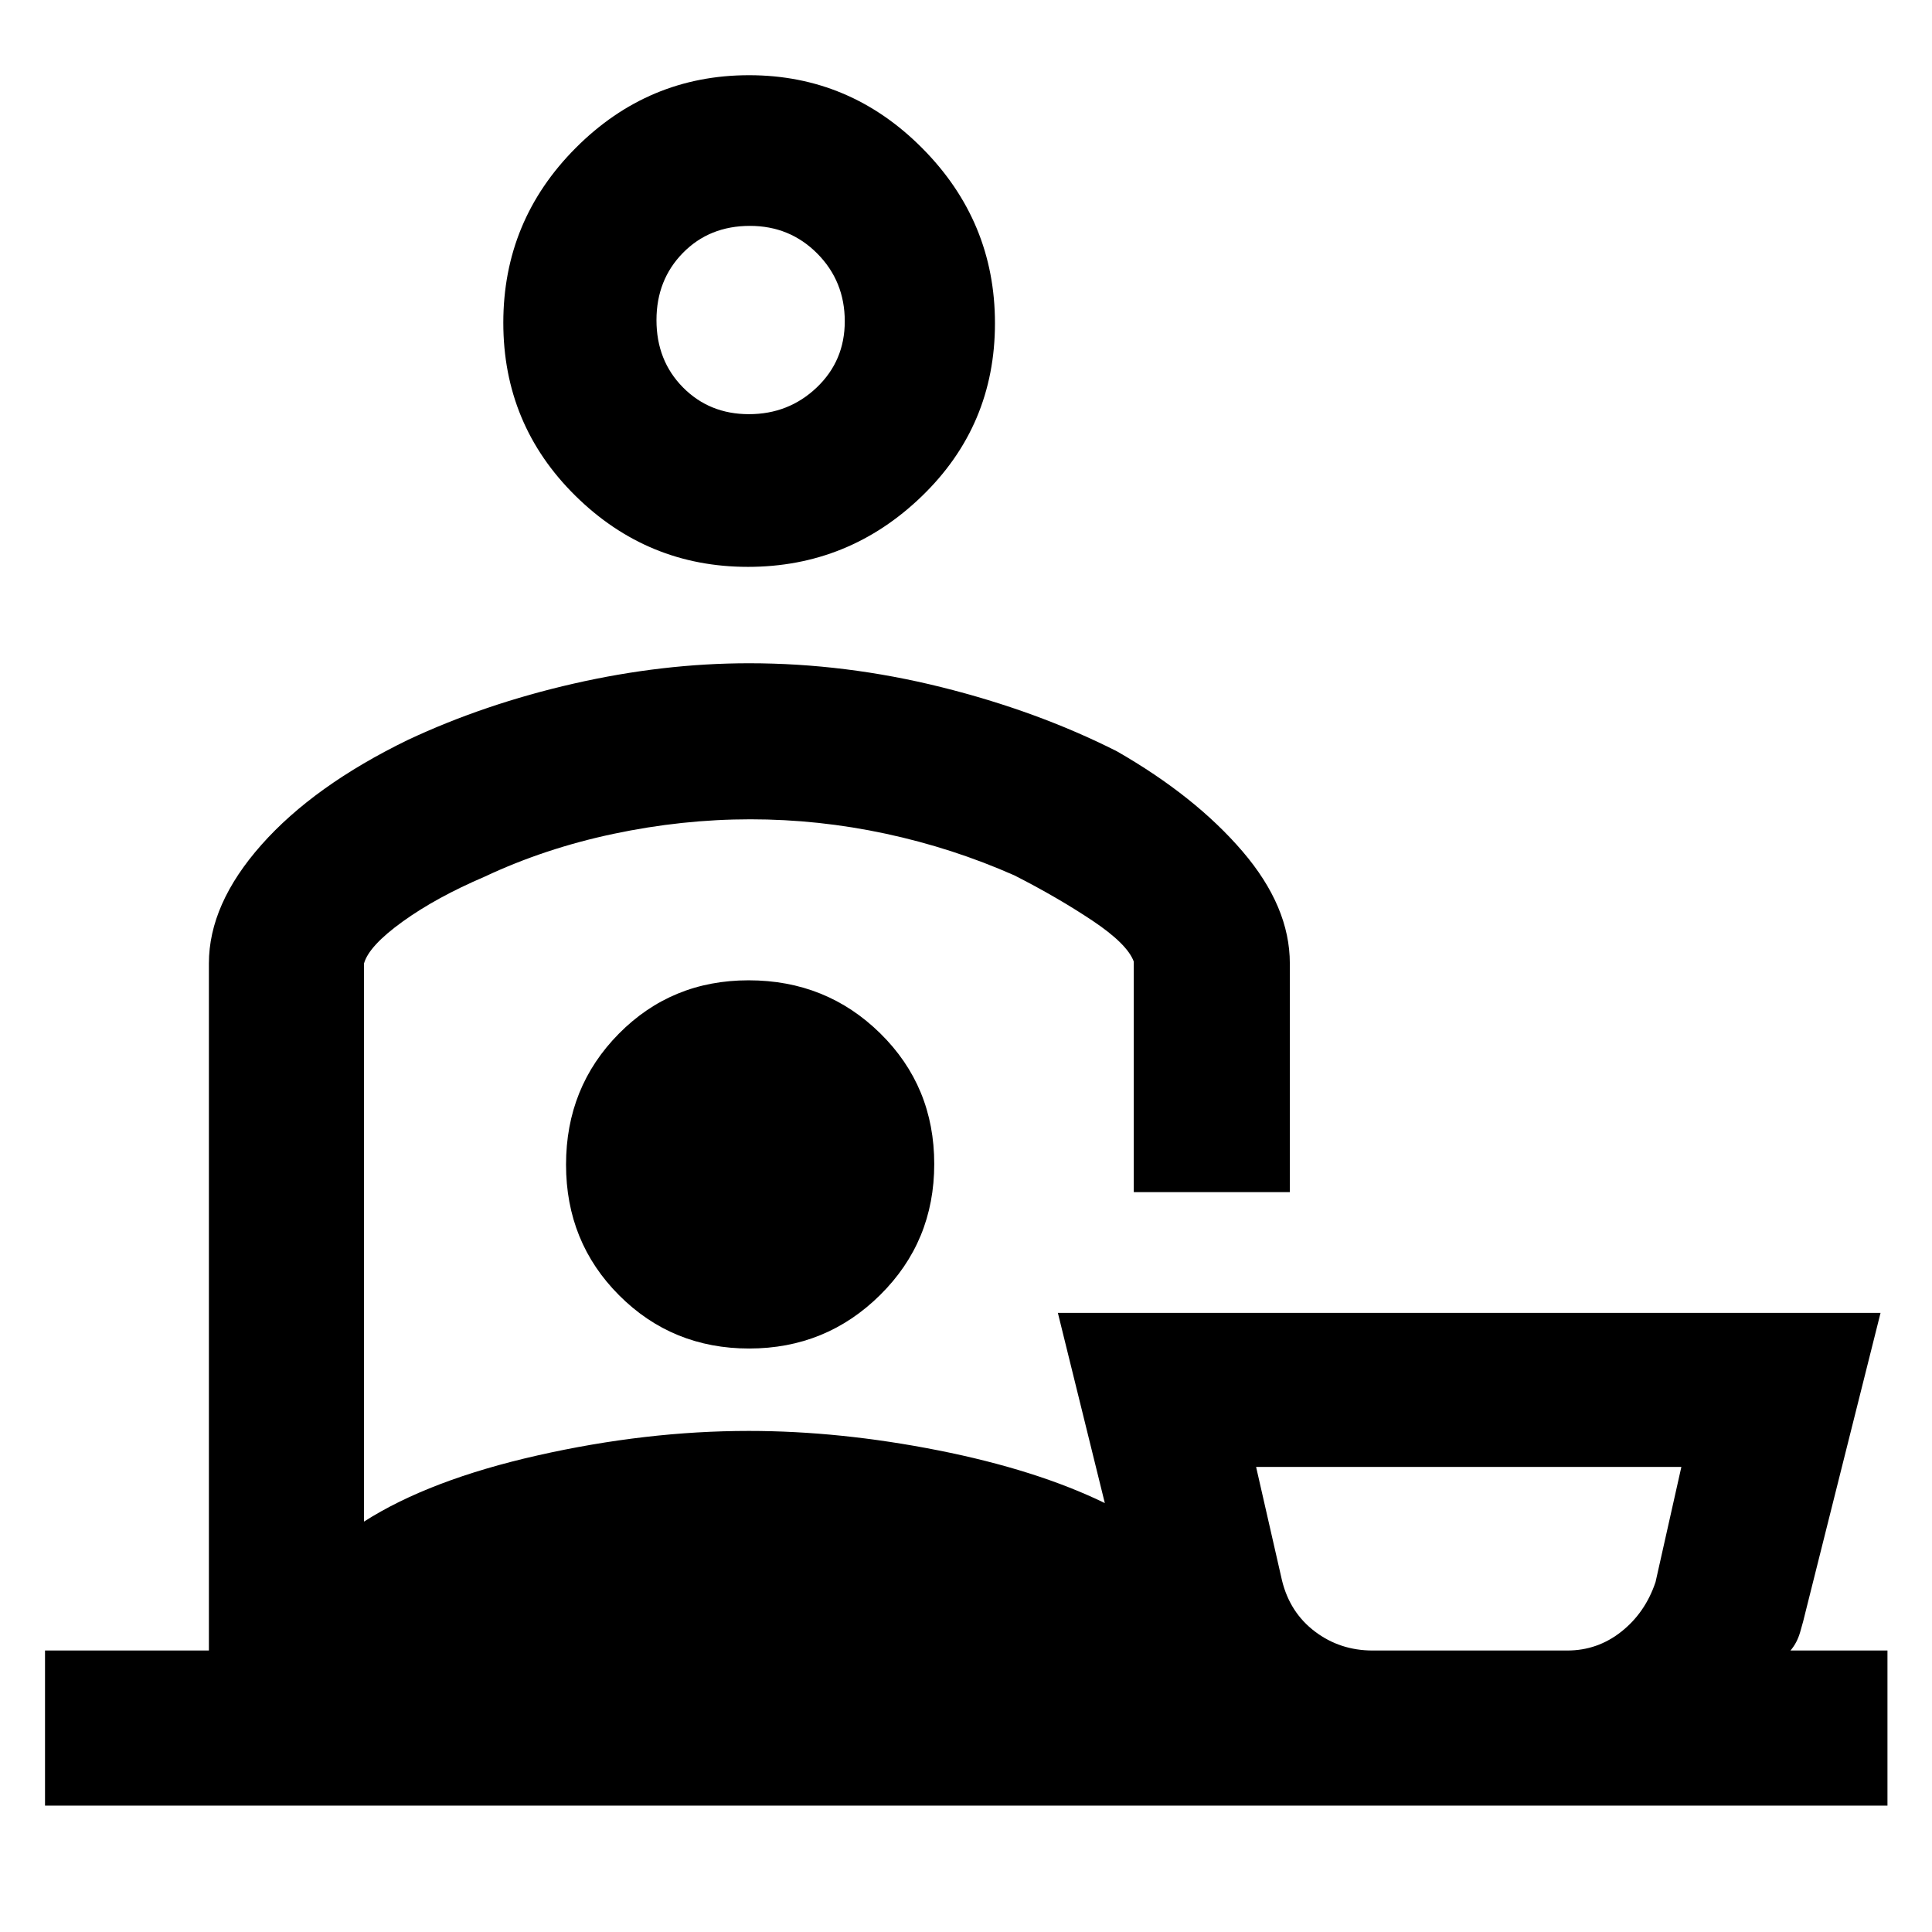<svg xmlns="http://www.w3.org/2000/svg" height="48" viewBox="0 -960 960 960" width="48"><path d="M682.04-139.87h96.76q15.03 0 26.89-9.42 11.85-9.42 16.94-24.6l12.83-57.2H624.15l12.88 56.45q3.93 15.97 16.39 25.37t28.62 9.4ZM371.62-678.33q-49.9 0-85.72-35.33-35.81-35.33-35.81-85.99 0-50.76 36.01-86.87 36.02-36.11 86.11-36.11 50.09 0 86.13 36.34 36.05 36.34 36.05 86.9 0 50.85-36.34 85.96-36.34 35.1-86.43 35.1Zm.53-75.87q19.74 0 33.68-13.26 13.93-13.27 13.93-32.89 0-19.89-13.64-33.65-13.65-13.76-33.49-13.76-20.12 0-33.28 13.41-13.15 13.41-13.15 33.42 0 20.1 13.16 33.42 13.16 13.31 32.79 13.31ZM180.87-481.23v277.3q32.43-20.72 86.28-32.89 53.84-12.16 104.92-12.16 45.36 0 94.15 9.66 48.8 9.67 82.76 26.19l-23.33-94.5h408.78l-37 147.48q-1.41 6.03-3 11.33-1.58 5.3-4.76 8.95h48.2v77.07H22.37v-77.07h81.43v-341.41q0-29.49 26.1-58.93 26.1-29.45 72.86-52.17 38-17.82 82.32-27.94 44.32-10.11 87.16-10.11 47.8 0 95.47 11.86 47.67 11.87 87.2 31.85 39.01 22.36 62.51 49.8 23.49 27.44 23.49 55.61v113.68h-77.54v-114.55q-3.18-8.76-20.57-20.37-17.39-11.6-38.76-22.48-30.71-13.58-64-20.72-33.28-7.14-67.18-7.14-33.9 0-68.08 7.24-34.17 7.24-64.01 21.29-23.94 10.23-40.72 22.31-16.77 12.09-19.18 20.82Zm192.61 103.32Zm-1.23 87.98q38.21 0 65.09-26.6 26.88-26.59 26.88-65.09 0-38.51-26.81-64.89-26.8-26.38-65.45-26.38-38.23 0-64.47 26.54-26.23 26.54-26.23 65.05t26.39 64.94q26.38 26.43 64.6 26.43Zm357.79 150.06ZM372.48-800.48Z"/></svg>